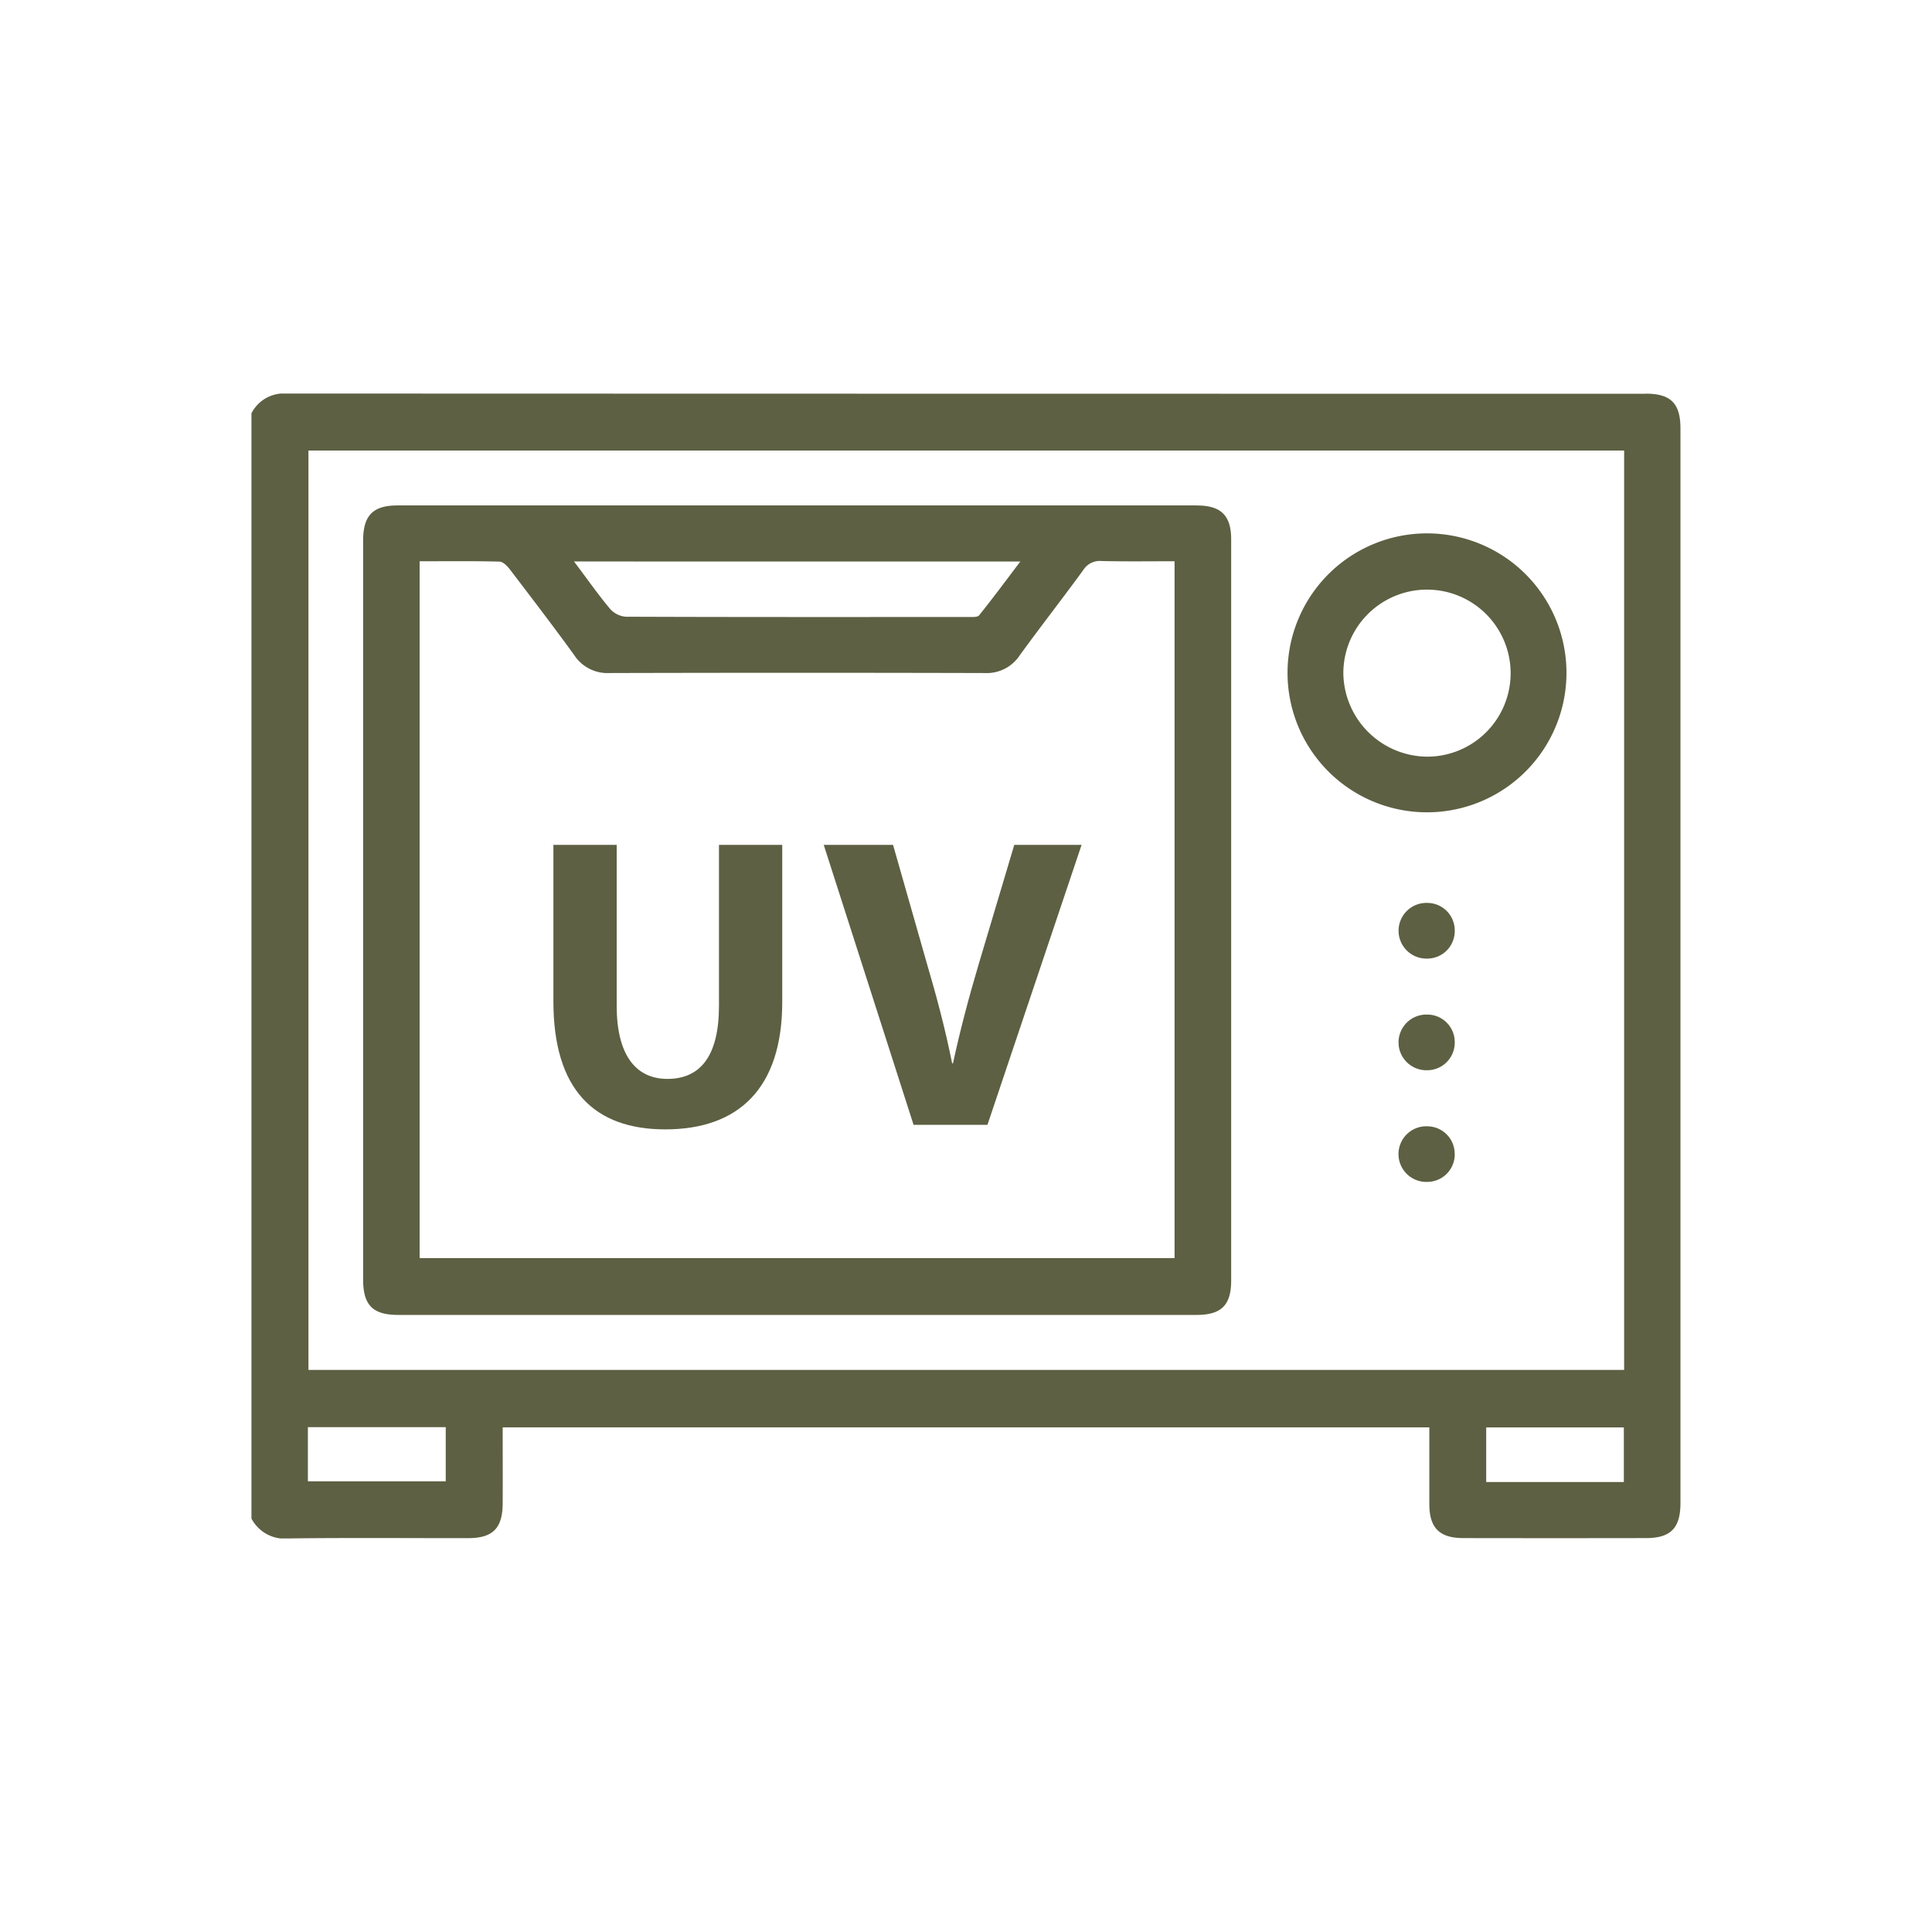 <svg xmlns="http://www.w3.org/2000/svg" xmlns:xlink="http://www.w3.org/1999/xlink" width="80" height="80" viewBox="0 0 80 80">
  <defs>
    <clipPath id="clip-path">
      <rect id="Rectangle_13" data-name="Rectangle 13" width="59.176" height="47.408" fill="none"/>
    </clipPath>
    <clipPath id="clip-path-2">
      <rect id="Rectangle_12" data-name="Rectangle 12" width="59.175" height="47.409" fill="none"/>
    </clipPath>
    <clipPath id="clip-icon-freezing-05">
      <rect width="80" height="80"/>
    </clipPath>
  </defs>
  <g id="icon-freezing-05" clip-path="url(#clip-icon-freezing-05)">
    <g id="Group_30" data-name="Group 30" transform="translate(10.412 16.296)">
      <g id="Group_29" data-name="Group 29" clip-path="url(#clip-path)">
        <g id="Group_28" data-name="Group 28" transform="translate(0 -0.001)">
          <g id="Group_27" data-name="Group 27" clip-path="url(#clip-path-2)">
            <g id="Group_26" data-name="Group 26" transform="translate(0 0.001)" style="mix-blend-mode: multiply;isolation: isolate">
              <g id="Group_25" data-name="Group 25" transform="translate(0 0)">
                <g id="Group_24" data-name="Group 24" clip-path="url(#clip-path)">
                  <path id="Path_16" data-name="Path 16" d="M39.155,4.633q-16.552,0-33.106,0c-1.019,0-1.42.413-1.425,1.448,0,.65,0,29.559,0,30.594,0,1.072.4,1.473,1.455,1.473q16.528,0,33.051,0c1.033,0,1.438-.4,1.438-1.434V6.035c0-.984-.422-1.4-1.413-1.4M31.838,6.955c-.6.793-1.139,1.521-1.706,2.227-.067.085-.284.071-.431.071-4.737,0-9.474.007-14.209-.012a.977.977,0,0,1-.648-.332c-.5-.6-.95-1.242-1.487-1.955ZM38.228,35.8H6.964V6.945c1.118,0,2.213-.014,3.3.014.148,0,.323.175.429.313.9,1.178,1.8,2.356,2.669,3.554a1.644,1.644,0,0,0,1.459.747q7.769-.021,15.543,0a1.633,1.633,0,0,0,1.457-.745c.86-1.185,1.761-2.337,2.623-3.52a.809.809,0,0,1,.765-.373c1,.023,1.992.009,3.015.009Zm.927-31.163q-16.552,0-33.106,0c-1.019,0-1.42.413-1.425,1.448,0,.65,0,29.559,0,30.594,0,1.072.4,1.473,1.455,1.473q16.528,0,33.051,0c1.033,0,1.438-.4,1.438-1.434V6.035c0-.984-.422-1.4-1.413-1.4M31.838,6.955c-.6.793-1.139,1.521-1.706,2.227-.067.085-.284.071-.431.071-4.737,0-9.474.007-14.209-.012a.977.977,0,0,1-.648-.332c-.5-.6-.95-1.242-1.487-1.955ZM38.228,35.8H6.964V6.945c1.118,0,2.213-.014,3.3.014.148,0,.323.175.429.313.9,1.178,1.8,2.356,2.669,3.554a1.644,1.644,0,0,0,1.459.747q7.769-.021,15.543,0a1.633,1.633,0,0,0,1.457-.745c.86-1.185,1.761-2.337,2.623-3.52a.809.809,0,0,1,.765-.373c1,.023,1.992.009,3.015.009Zm.927-31.163q-16.552,0-33.106,0c-1.019,0-1.42.413-1.425,1.448,0,.65,0,29.559,0,30.594,0,1.072.4,1.473,1.455,1.473q16.528,0,33.051,0c1.033,0,1.438-.4,1.438-1.434V6.035c0-.984-.422-1.4-1.413-1.4M31.838,6.955c-.6.793-1.139,1.521-1.706,2.227-.067.085-.284.071-.431.071-4.737,0-9.474.007-14.209-.012a.977.977,0,0,1-.648-.332c-.5-.6-.95-1.242-1.487-1.955ZM38.228,35.8H6.964V6.945c1.118,0,2.213-.014,3.3.014.148,0,.323.175.429.313.9,1.178,1.8,2.356,2.669,3.554a1.644,1.644,0,0,0,1.459.747q7.769-.021,15.543,0a1.633,1.633,0,0,0,1.457-.745c.86-1.185,1.761-2.337,2.623-3.52a.809.809,0,0,1,.765-.373c1,.023,1.992.009,3.015.009ZM57.741.009Q29.6.009,1.457,0A1.506,1.506,0,0,0,0,.818V46.586a1.566,1.566,0,0,0,1.574.821c2.464-.032,4.931-.009,7.395-.012,1.028,0,1.429-.408,1.434-1.441s0-2.075,0-3.146H48.774c0,1.072,0,2.125,0,3.179,0,.984.422,1.406,1.406,1.406q3.786.007,7.57,0c1.017,0,1.422-.415,1.422-1.45q0-22.247,0-44.5c0-1.033-.4-1.438-1.434-1.438M8.045,45.042H2.337V42.8H8.045Zm48.783.03h-5.7V42.811h5.7Zm.012-4.643H2.36V2.36H56.84ZM4.624,36.674c0,1.072.4,1.473,1.455,1.473q16.528,0,33.051,0c1.033,0,1.438-.4,1.438-1.434V6.035c0-.984-.422-1.4-1.413-1.4q-16.552,0-33.106,0c-1.019,0-1.42.413-1.425,1.448,0,.65,0,29.559,0,30.594M31.838,6.955c-.6.793-1.139,1.521-1.706,2.227-.067.085-.284.071-.431.071-4.737,0-9.474.007-14.209-.012a.977.977,0,0,1-.648-.332c-.5-.6-.95-1.242-1.487-1.955ZM6.964,6.945c1.118,0,2.213-.014,3.3.014.148,0,.323.175.429.313.9,1.178,1.8,2.356,2.669,3.554a1.644,1.644,0,0,0,1.459.747q7.769-.021,15.543,0a1.633,1.633,0,0,0,1.457-.745c.86-1.185,1.761-2.337,2.623-3.52a.809.809,0,0,1,.765-.373c1,.023,1.992.009,3.015.009V35.8H6.964ZM39.155,4.633q-16.552,0-33.106,0c-1.019,0-1.42.413-1.425,1.448,0,.65,0,29.559,0,30.594,0,1.072.4,1.473,1.455,1.473q16.528,0,33.051,0c1.033,0,1.438-.4,1.438-1.434V6.035c0-.984-.422-1.4-1.413-1.4M31.838,6.955c-.6.793-1.139,1.521-1.706,2.227-.067.085-.284.071-.431.071-4.737,0-9.474.007-14.209-.012a.977.977,0,0,1-.648-.332c-.5-.6-.95-1.242-1.487-1.955ZM38.228,35.8H6.964V6.945c1.118,0,2.213-.014,3.3.014.148,0,.323.175.429.313.9,1.178,1.8,2.356,2.669,3.554a1.644,1.644,0,0,0,1.459.747q7.769-.021,15.543,0a1.633,1.633,0,0,0,1.457-.745c.86-1.185,1.761-2.337,2.623-3.52a.809.809,0,0,1,.765-.373c1,.023,1.992.009,3.015.009Zm.927-31.163q-16.552,0-33.106,0c-1.019,0-1.42.413-1.425,1.448,0,.65,0,29.559,0,30.594,0,1.072.4,1.473,1.455,1.473q16.528,0,33.051,0c1.033,0,1.438-.4,1.438-1.434V6.035c0-.984-.422-1.4-1.413-1.4M31.838,6.955c-.6.793-1.139,1.521-1.706,2.227-.067.085-.284.071-.431.071-4.737,0-9.474.007-14.209-.012a.977.977,0,0,1-.648-.332c-.5-.6-.95-1.242-1.487-1.955ZM38.228,35.8H6.964V6.945c1.118,0,2.213-.014,3.3.014.148,0,.323.175.429.313.9,1.178,1.8,2.356,2.669,3.554a1.644,1.644,0,0,0,1.459.747q7.769-.021,15.543,0a1.633,1.633,0,0,0,1.457-.745c.86-1.185,1.761-2.337,2.623-3.52a.809.809,0,0,1,.765-.373c1,.023,1.992.009,3.015.009Z" transform="translate(0 0)" fill="#5d6042"/>
                  <path id="Path_17" data-name="Path 17" d="M30.162,8.272a5.775,5.775,0,1,1-5.767-5.76,5.775,5.775,0,0,1,5.767,5.76m-2.312.037A3.463,3.463,0,1,0,20.923,8.3a3.5,3.5,0,0,0,3.465,3.458A3.456,3.456,0,0,0,27.85,8.309" transform="translate(24.29 3.278)" fill="#5d6042"/>
                  <path id="Path_18" data-name="Path 18" d="M22.916,12.331a1.14,1.14,0,0,1-1.134,1.13,1.153,1.153,0,1,1-.012-2.305,1.138,1.138,0,0,1,1.146,1.176" transform="translate(26.909 14.559)" fill="#5d6042"/>
                  <path id="Path_19" data-name="Path 19" d="M22.916,14.32A1.137,1.137,0,0,1,21.8,15.465a1.152,1.152,0,1,1,.014-2.3,1.137,1.137,0,0,1,1.1,1.157" transform="translate(26.909 17.178)" fill="#5d6042"/>
                  <path id="Path_20" data-name="Path 20" d="M22.916,10.284a1.138,1.138,0,0,1-1.15,1.171,1.153,1.153,0,1,1,.021-2.305,1.138,1.138,0,0,1,1.13,1.134" transform="translate(26.909 11.942)" fill="#5d6042"/>
                  <path id="Path_21" data-name="Path 21" d="M8.045,8.107v6.669c0,2,.77,3.022,2.1,3.022,1.378,0,2.135-.97,2.135-3.022V8.107H14.9v6.505c0,3.578-1.81,5.276-4.843,5.276-2.925,0-4.633-1.623-4.633-5.306V8.107Z" transform="translate(7.079 10.581)" fill="#5d6042"/>
                  <path id="Path_22" data-name="Path 22" d="M14,19.7,10.28,8.107h2.87l1.4,4.908c.406,1.378.756,2.692,1.047,4.138h.035c.3-1.392.668-2.771,1.063-4.1L18.17,8.107h2.787L17.059,19.7Z" transform="translate(13.417 10.581)" fill="#5d6042"/>
                </g>
              </g>
            </g>
          </g>
        </g>
      </g>
    </g>
  </g>
</svg>
